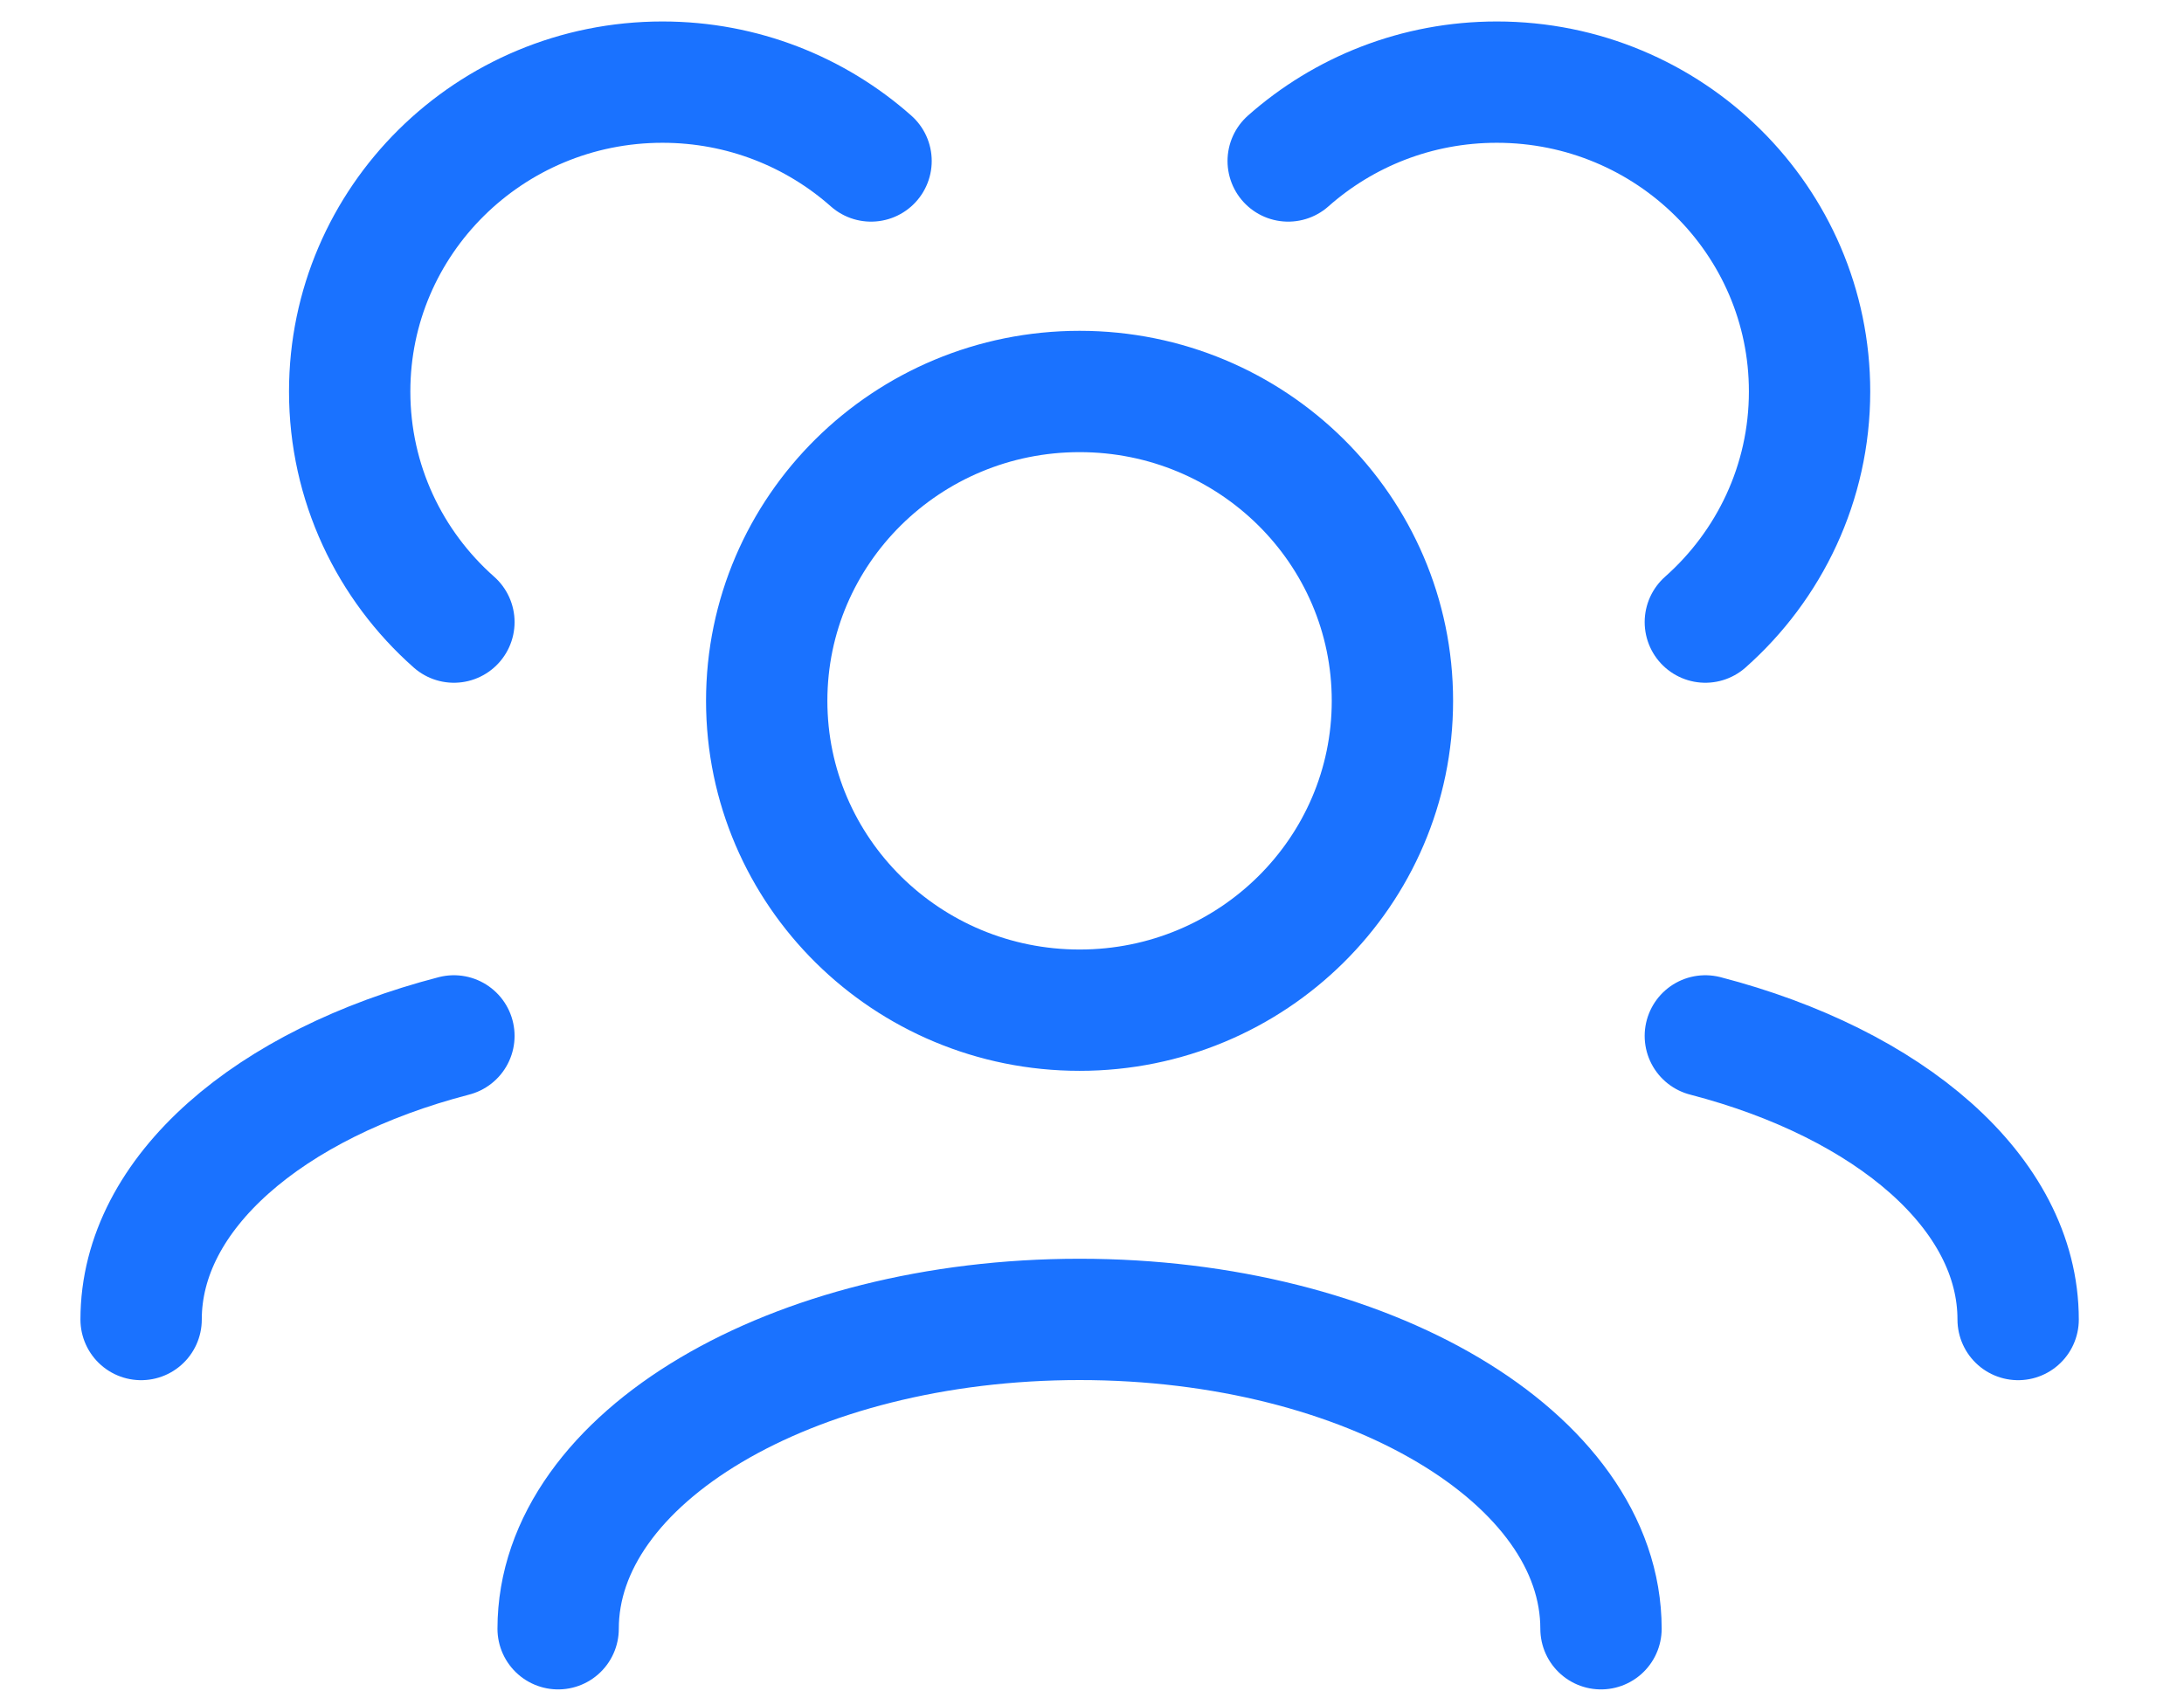 <svg width="18" height="14" viewBox="0 0 18 14" fill="none" xmlns="http://www.w3.org/2000/svg">
<path d="M13.195 13.426C13.195 12.018 11.271 10.876 8.898 10.876C6.524 10.876 4.6 12.018 4.6 13.426M16.633 10.877C16.633 9.831 15.572 8.933 14.055 8.539M1.163 10.877C1.163 9.831 2.223 8.933 3.741 8.539M14.055 5.128C14.582 4.661 14.914 3.982 14.914 3.227C14.914 1.819 13.76 0.677 12.336 0.677C11.675 0.677 11.073 0.923 10.617 1.327M3.741 5.128C3.213 4.661 2.882 3.982 2.882 3.227C2.882 1.819 4.036 0.677 5.46 0.677C6.12 0.677 6.723 0.923 7.179 1.327M8.898 8.327C7.474 8.327 6.319 7.185 6.319 5.777C6.319 4.369 7.474 3.227 8.898 3.227C10.322 3.227 11.476 4.369 11.476 5.777C11.476 7.185 10.322 8.327 8.898 8.327Z" stroke="#1A72FF" stroke-linecap="round" stroke-linejoin="round"/>
</svg>
